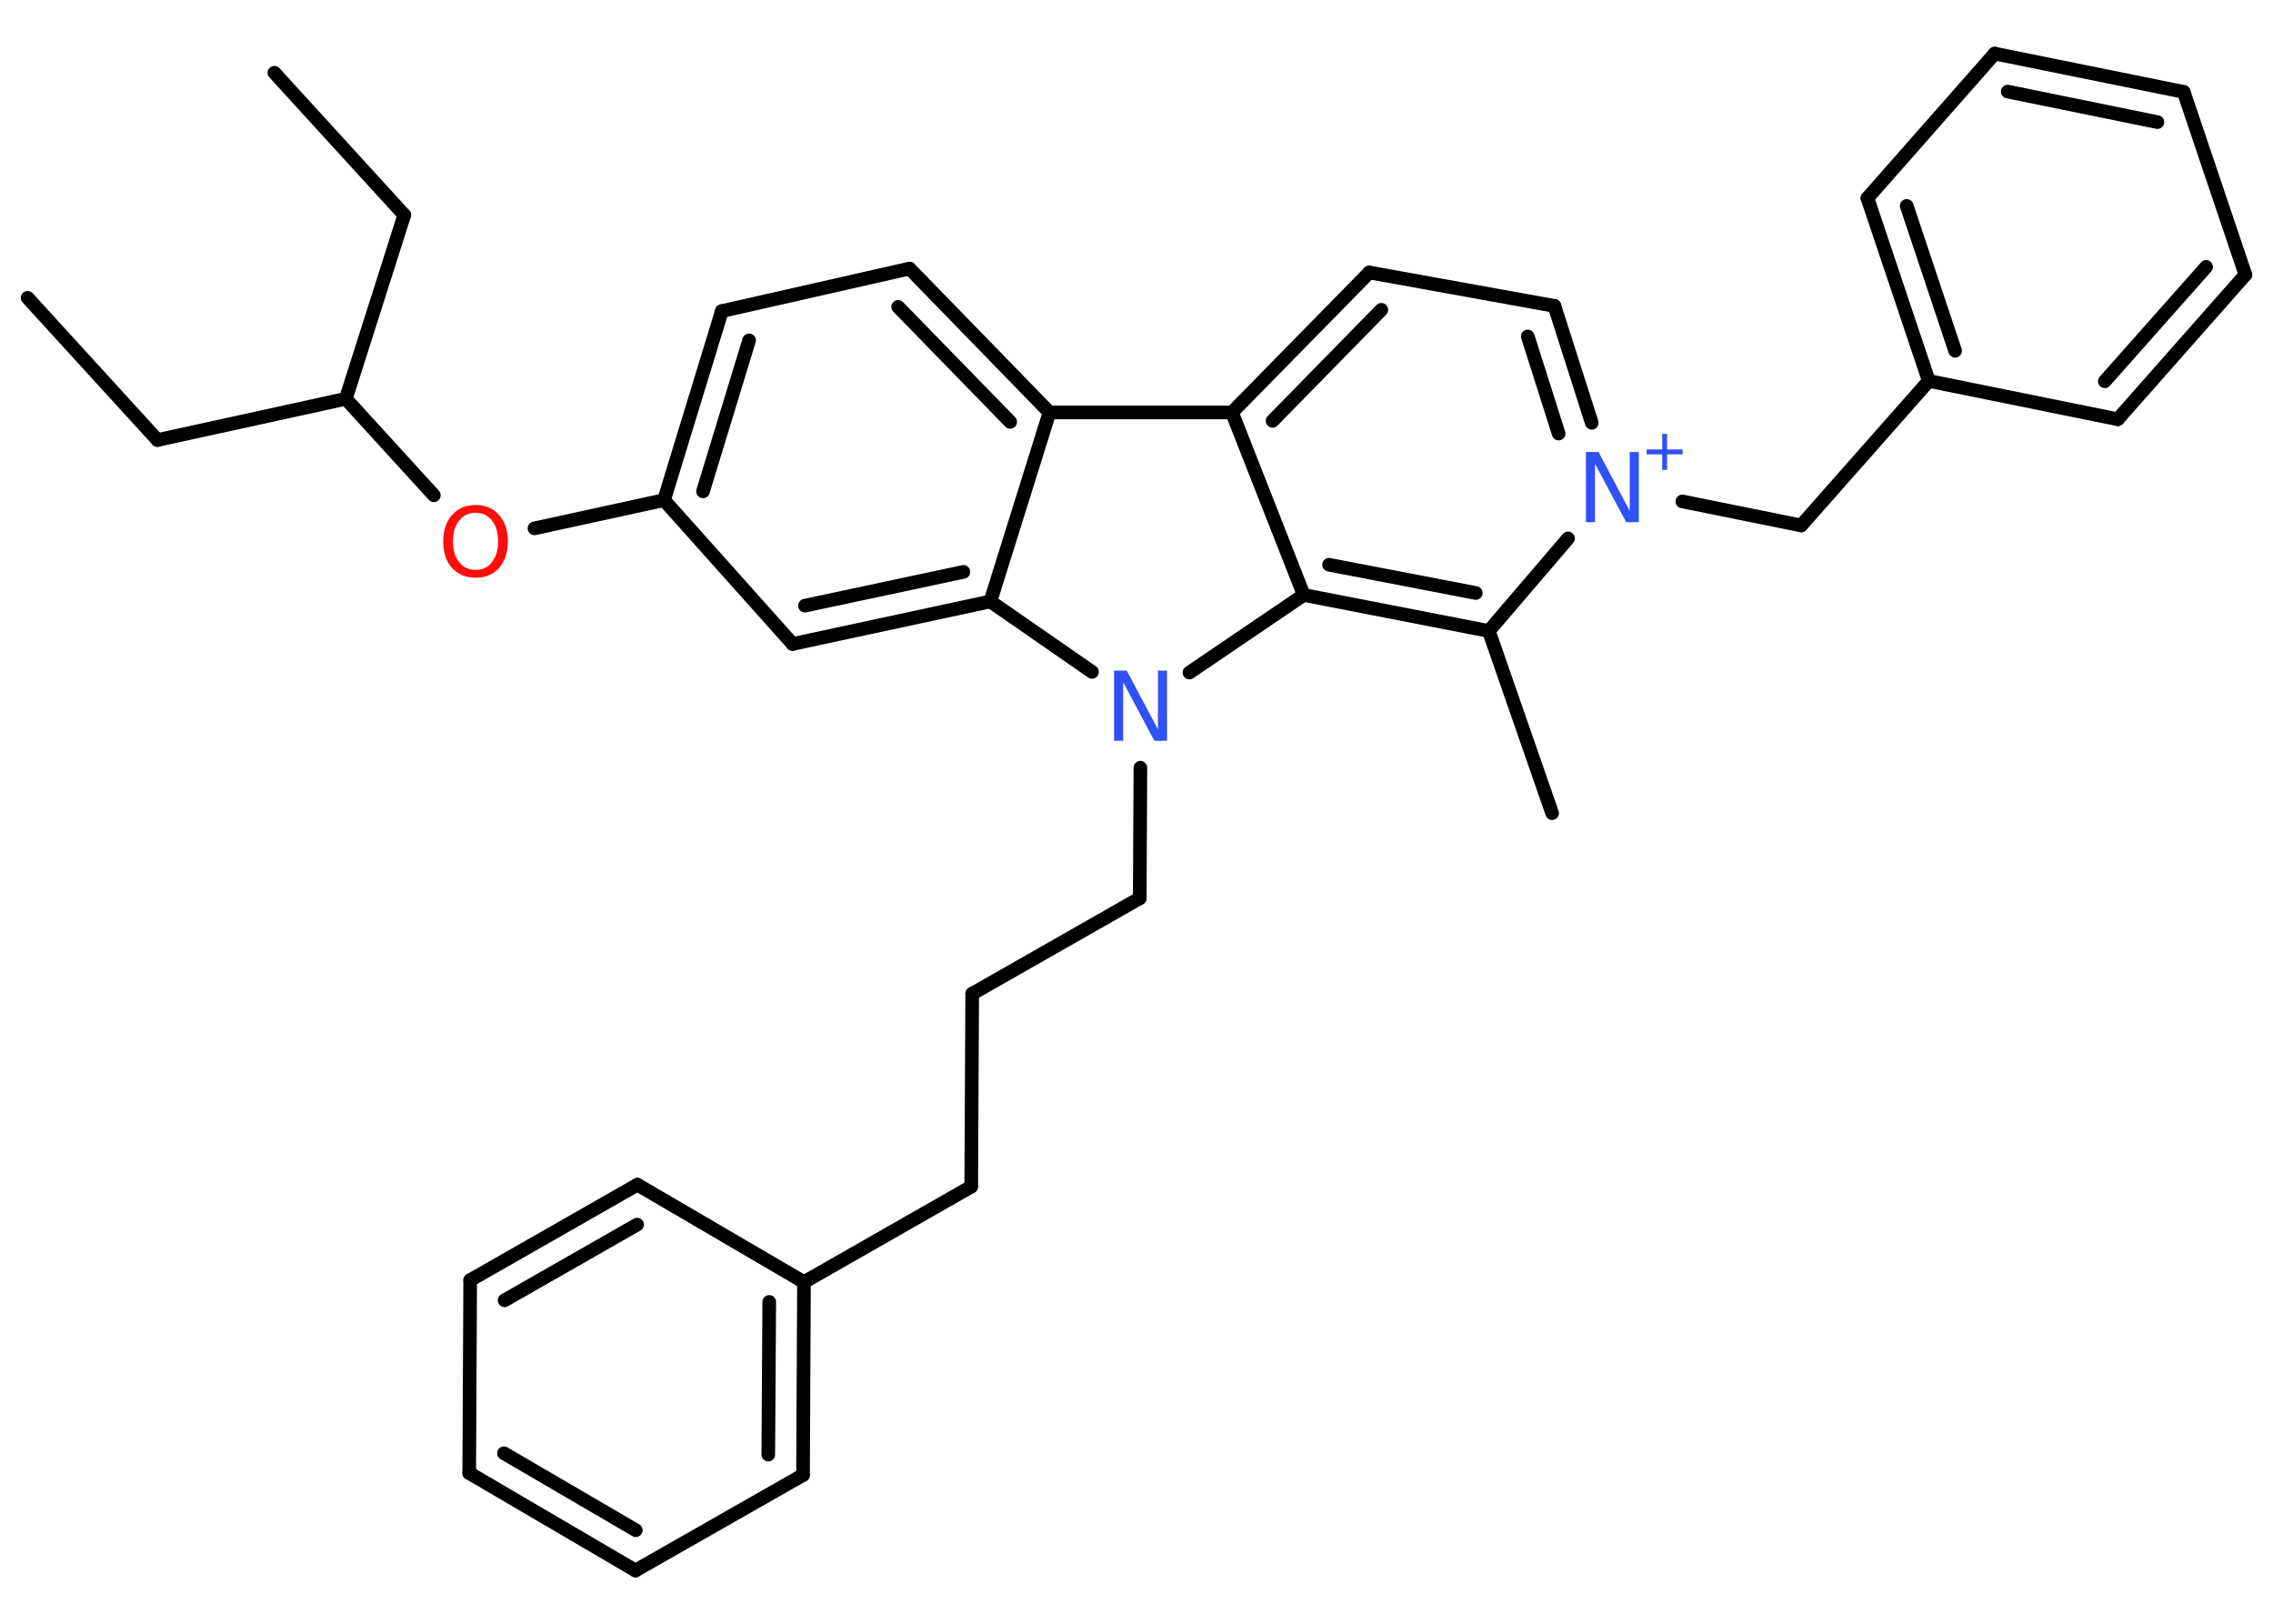 <?xml version='1.0' encoding='UTF-8'?>
<!DOCTYPE svg PUBLIC "-//W3C//DTD SVG 1.1//EN" "http://www.w3.org/Graphics/SVG/1.1/DTD/svg11.dtd">
<svg version='1.2' xmlns='http://www.w3.org/2000/svg' xmlns:xlink='http://www.w3.org/1999/xlink' width='70.0mm' height='50.0mm' viewBox='0 0 70.0 50.0'>
  <desc>Generated by the Chemistry Development Kit (http://github.com/cdk)</desc>
  <g stroke-linecap='round' stroke-linejoin='round' stroke='#000000' stroke-width='.42' fill='#3050F8'>
    <rect x='.0' y='.0' width='70.0' height='50.0' fill='#FFFFFF' stroke='none'/>
    <g id='mol1' class='mol'>
      <line id='mol1bnd1' class='bond' x1='.85' y1='9.17' x2='4.85' y2='13.55'/>
      <line id='mol1bnd2' class='bond' x1='4.85' y1='13.55' x2='10.65' y2='12.28'/>
      <line id='mol1bnd3' class='bond' x1='10.65' y1='12.28' x2='12.45' y2='6.62'/>
      <line id='mol1bnd4' class='bond' x1='12.45' y1='6.62' x2='8.45' y2='2.24'/>
      <line id='mol1bnd5' class='bond' x1='10.65' y1='12.28' x2='13.36' y2='15.25'/>
      <line id='mol1bnd6' class='bond' x1='16.46' y1='16.27' x2='20.45' y2='15.4'/>
      <g id='mol1bnd7' class='bond'>
        <line x1='22.23' y1='9.58' x2='20.45' y2='15.4'/>
        <line x1='23.07' y1='10.48' x2='21.65' y2='15.13'/>
      </g>
      <line id='mol1bnd8' class='bond' x1='22.23' y1='9.58' x2='28.01' y2='8.27'/>
      <g id='mol1bnd9' class='bond'>
        <line x1='32.32' y1='12.7' x2='28.01' y2='8.27'/>
        <line x1='31.11' y1='12.99' x2='27.66' y2='9.45'/>
      </g>
      <line id='mol1bnd10' class='bond' x1='32.32' y1='12.7' x2='37.94' y2='12.7'/>
      <g id='mol1bnd11' class='bond'>
        <line x1='42.17' y1='8.39' x2='37.94' y2='12.7'/>
        <line x1='42.54' y1='9.54' x2='39.19' y2='12.96'/>
      </g>
      <line id='mol1bnd12' class='bond' x1='42.17' y1='8.39' x2='47.87' y2='9.42'/>
      <g id='mol1bnd13' class='bond'>
        <line x1='49.02' y1='13.02' x2='47.87' y2='9.42'/>
        <line x1='48.0' y1='13.35' x2='47.05' y2='10.36'/>
      </g>
      <line id='mol1bnd14' class='bond' x1='51.81' y1='15.44' x2='55.47' y2='16.18'/>
      <line id='mol1bnd15' class='bond' x1='55.47' y1='16.18' x2='59.4' y2='11.73'/>
      <g id='mol1bnd16' class='bond'>
        <line x1='57.51' y1='6.1' x2='59.4' y2='11.73'/>
        <line x1='58.72' y1='6.34' x2='60.21' y2='10.8'/>
      </g>
      <line id='mol1bnd17' class='bond' x1='57.51' y1='6.1' x2='61.43' y2='1.65'/>
      <g id='mol1bnd18' class='bond'>
        <line x1='67.25' y1='2.83' x2='61.43' y2='1.65'/>
        <line x1='66.44' y1='3.76' x2='61.83' y2='2.82'/>
      </g>
      <line id='mol1bnd19' class='bond' x1='67.25' y1='2.83' x2='69.15' y2='8.46'/>
      <g id='mol1bnd20' class='bond'>
        <line x1='65.22' y1='12.91' x2='69.15' y2='8.46'/>
        <line x1='64.82' y1='11.74' x2='67.94' y2='8.22'/>
      </g>
      <line id='mol1bnd21' class='bond' x1='59.4' y1='11.73' x2='65.22' y2='12.91'/>
      <line id='mol1bnd22' class='bond' x1='48.29' y1='16.58' x2='45.85' y2='19.43'/>
      <line id='mol1bnd23' class='bond' x1='45.85' y1='19.43' x2='47.8' y2='25.04'/>
      <g id='mol1bnd24' class='bond'>
        <line x1='40.15' y1='18.32' x2='45.85' y2='19.43'/>
        <line x1='40.93' y1='17.39' x2='45.45' y2='18.26'/>
      </g>
      <line id='mol1bnd25' class='bond' x1='37.94' y1='12.7' x2='40.15' y2='18.32'/>
      <line id='mol1bnd26' class='bond' x1='40.15' y1='18.32' x2='36.63' y2='20.71'/>
      <line id='mol1bnd27' class='bond' x1='35.12' y1='23.64' x2='35.1' y2='27.66'/>
      <line id='mol1bnd28' class='bond' x1='35.1' y1='27.66' x2='29.94' y2='30.6'/>
      <line id='mol1bnd29' class='bond' x1='29.94' y1='30.6' x2='29.91' y2='36.54'/>
      <line id='mol1bnd30' class='bond' x1='29.91' y1='36.54' x2='24.76' y2='39.48'/>
      <g id='mol1bnd31' class='bond'>
        <line x1='24.73' y1='45.42' x2='24.76' y2='39.48'/>
        <line x1='23.66' y1='44.79' x2='23.69' y2='40.09'/>
      </g>
      <line id='mol1bnd32' class='bond' x1='24.73' y1='45.42' x2='19.57' y2='48.36'/>
      <g id='mol1bnd33' class='bond'>
        <line x1='14.45' y1='45.36' x2='19.57' y2='48.36'/>
        <line x1='15.52' y1='44.75' x2='19.58' y2='47.12'/>
      </g>
      <line id='mol1bnd34' class='bond' x1='14.45' y1='45.36' x2='14.48' y2='39.42'/>
      <g id='mol1bnd35' class='bond'>
        <line x1='19.63' y1='36.48' x2='14.48' y2='39.42'/>
        <line x1='19.62' y1='37.71' x2='15.54' y2='40.04'/>
      </g>
      <line id='mol1bnd36' class='bond' x1='24.76' y1='39.48' x2='19.63' y2='36.48'/>
      <line id='mol1bnd37' class='bond' x1='33.63' y1='20.69' x2='30.5' y2='18.52'/>
      <line id='mol1bnd38' class='bond' x1='32.32' y1='12.7' x2='30.5' y2='18.52'/>
      <g id='mol1bnd39' class='bond'>
        <line x1='24.41' y1='19.83' x2='30.5' y2='18.52'/>
        <line x1='24.79' y1='18.65' x2='29.67' y2='17.61'/>
      </g>
      <line id='mol1bnd40' class='bond' x1='20.45' y1='15.4' x2='24.41' y2='19.83'/>
      <path id='mol1atm6' class='atom' d='M14.65 15.79q-.32 .0 -.51 .24q-.19 .24 -.19 .64q.0 .41 .19 .64q.19 .24 .51 .24q.32 .0 .5 -.24q.19 -.24 .19 -.64q.0 -.41 -.19 -.64q-.19 -.24 -.5 -.24zM14.65 15.55q.45 .0 .72 .31q.27 .31 .27 .81q.0 .51 -.27 .82q-.27 .3 -.72 .3q-.45 .0 -.73 -.3q-.27 -.3 -.27 -.82q.0 -.51 .27 -.81q.27 -.31 .73 -.31z' stroke='none' fill='#FF0D0D'/>
      <g id='mol1atm14' class='atom'>
        <path d='M48.84 13.92h.39l.96 1.81v-1.81h.28v2.16h-.39l-.96 -1.8v1.8h-.28v-2.16z' stroke='none'/>
        <path d='M51.34 13.36v.48h.48v.15h-.48v.48h-.15v-.48h-.48v-.15h.48v-.48h.15z' stroke='none'/>
      </g>
      <path id='mol1atm25' class='atom' d='M34.31 20.65h.39l.96 1.81v-1.81h.28v2.16h-.39l-.96 -1.8v1.8h-.28v-2.16z' stroke='none'/>
    </g>
  </g>
</svg>
